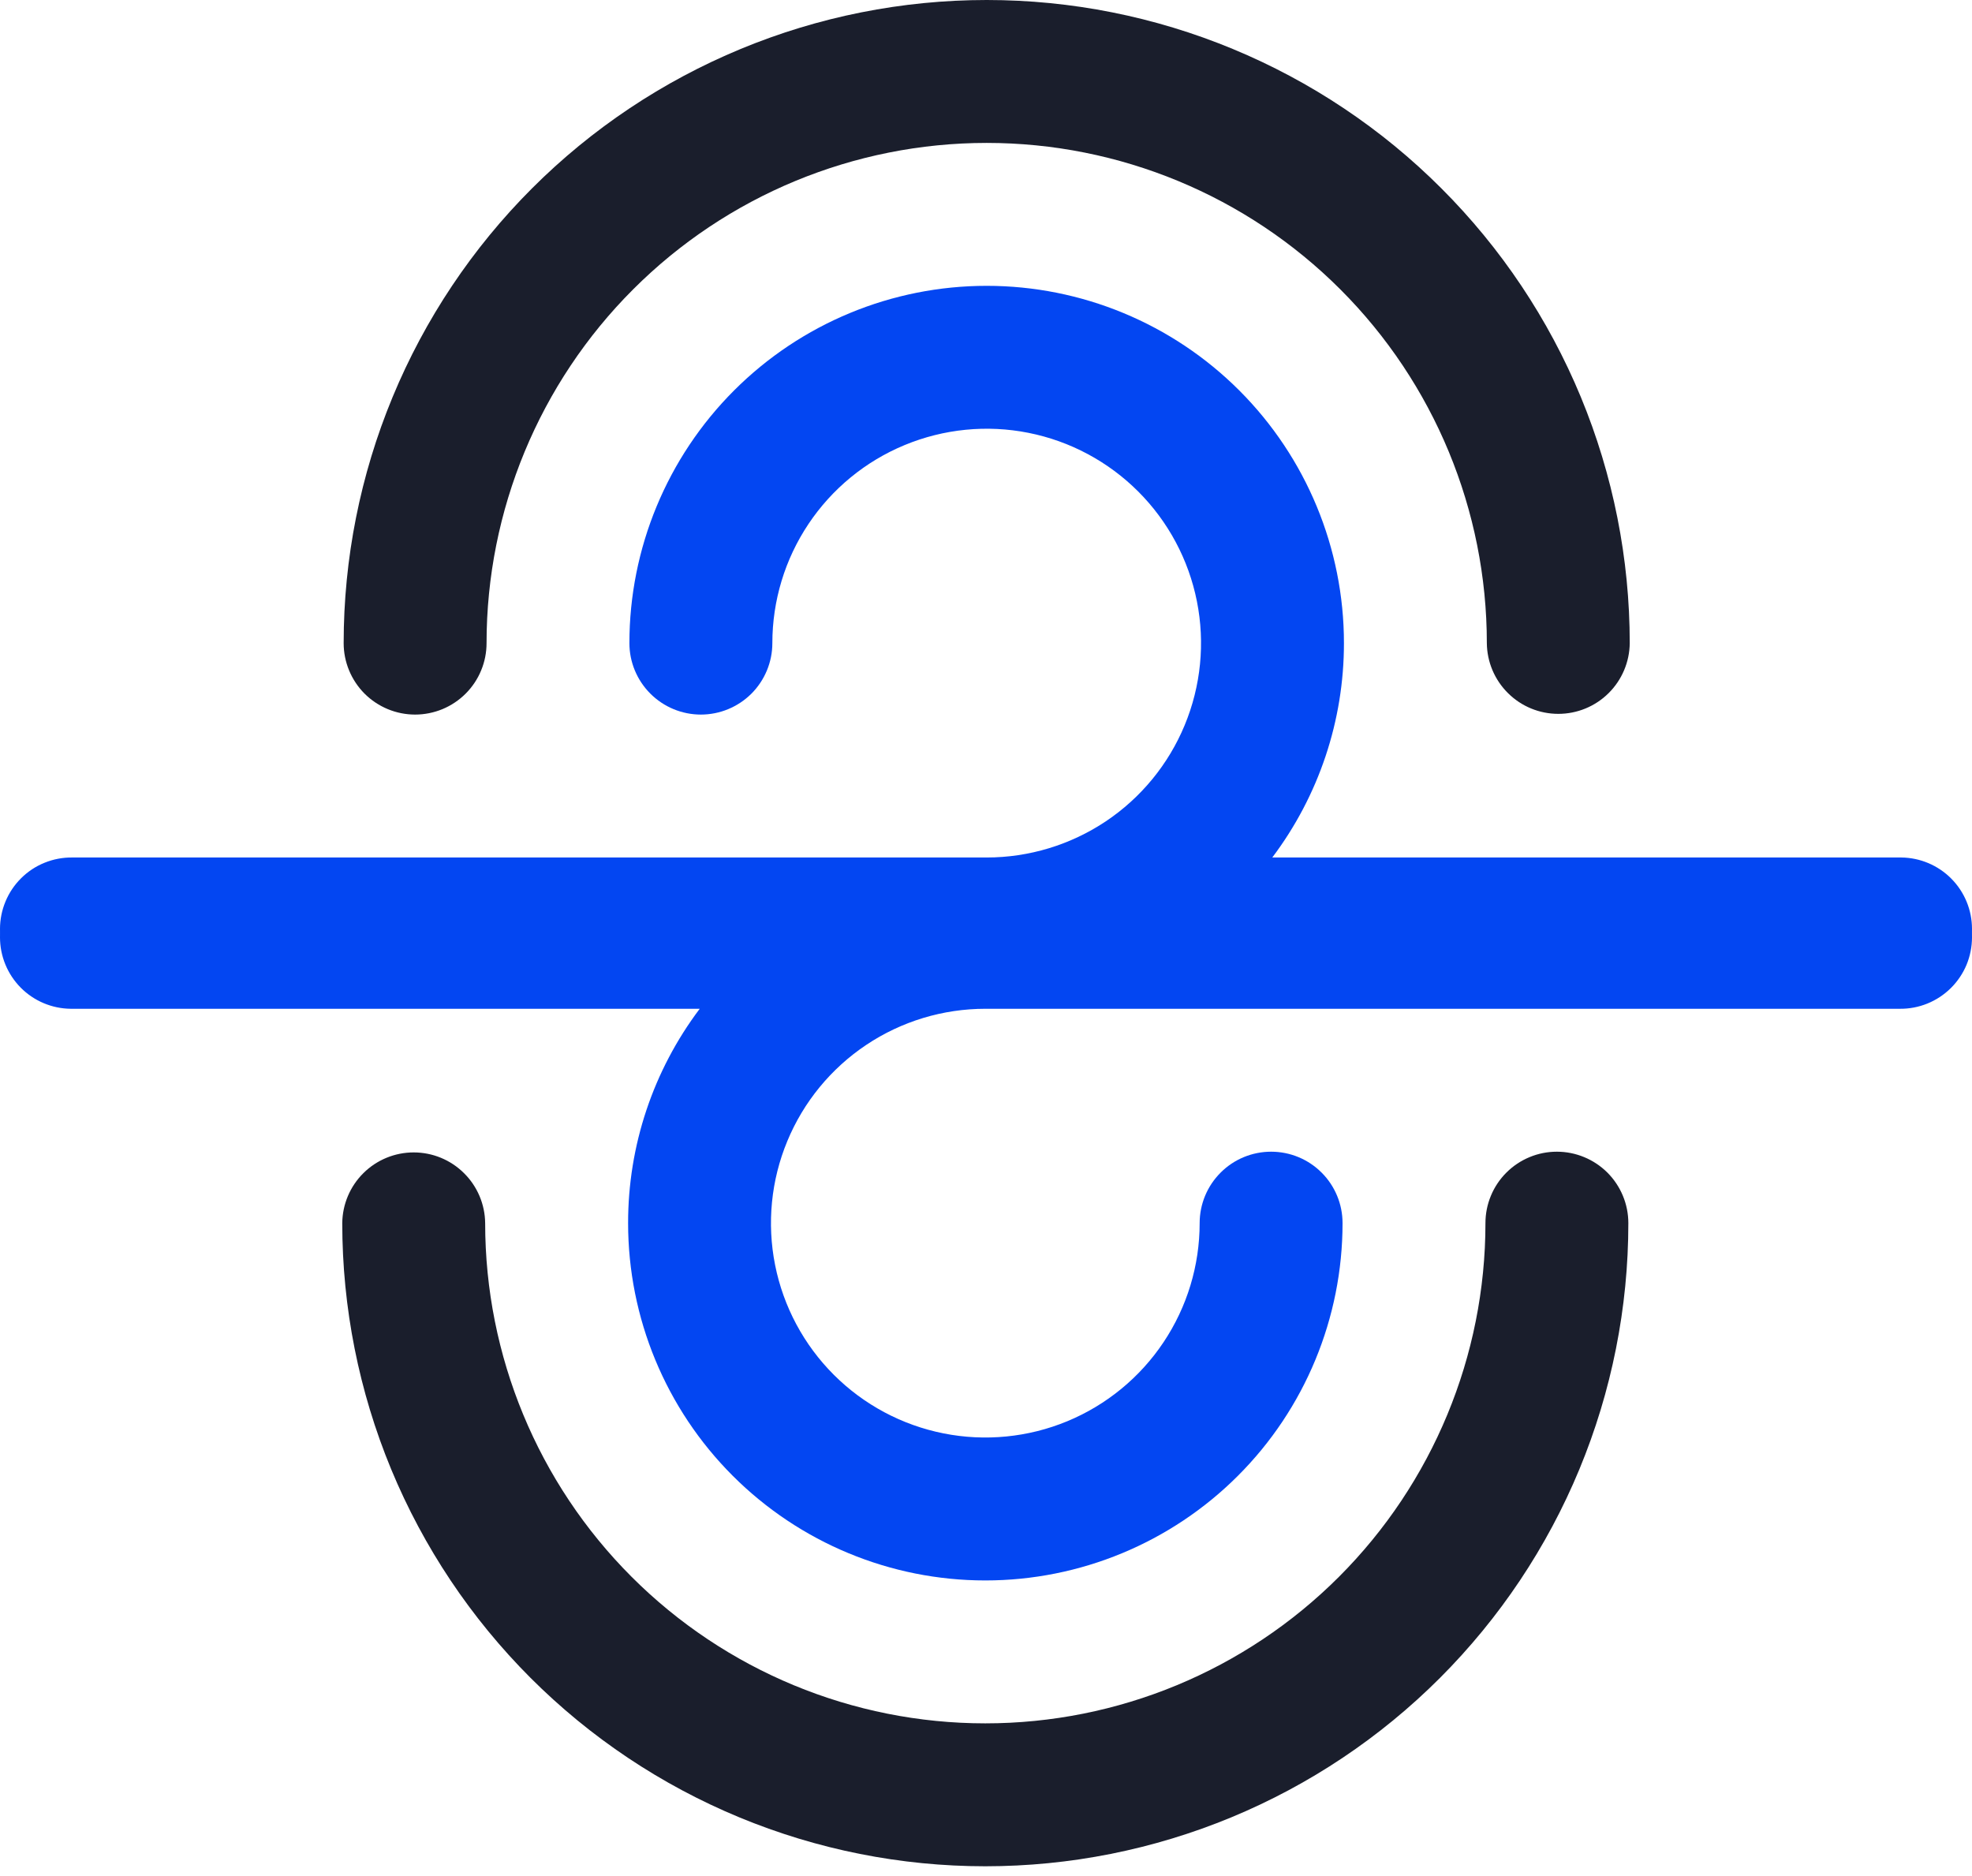  <svg width="41" height="39" viewBox="0 0 41 39" fill="none" xmlns="http://www.w3.org/2000/svg">
    <path class="dark:fill-white" d="M8.631 14.855C8.826 14.855 9.019 14.816 9.199 14.742C9.379 14.667 9.543 14.558 9.681 14.42C9.819 14.282 9.929 14.118 10.003 13.938C10.078 13.758 10.116 13.565 10.116 13.37C10.116 10.612 11.212 7.967 13.162 6.017C15.112 4.066 17.757 2.971 20.515 2.971C23.273 2.971 25.918 4.066 27.868 6.017C29.818 7.967 30.913 10.612 30.913 13.37C30.917 13.761 31.075 14.135 31.354 14.41C31.632 14.686 32.007 14.84 32.399 14.84C32.79 14.84 33.166 14.686 33.444 14.41C33.722 14.135 33.88 13.761 33.884 13.37C33.884 11.614 33.538 9.875 32.867 8.253C32.195 6.631 31.21 5.157 29.968 3.916C28.727 2.674 27.253 1.69 25.631 1.018C24.009 0.346 22.271 0 20.515 0C18.759 0 17.021 0.346 15.399 1.018C13.777 1.69 12.303 2.674 11.061 3.916C9.82 5.157 8.835 6.631 8.163 8.253C7.491 9.875 7.145 11.614 7.145 13.37C7.145 13.763 7.302 14.141 7.58 14.42C7.859 14.698 8.237 14.855 8.631 14.855Z" fill="#1A1E2C" />
    <path class="dark:fill-white" d="M39.529 17.826H26.452C27.42 16.542 27.943 14.977 27.942 13.37C27.942 11.4 27.159 9.51 25.766 8.117C24.373 6.724 22.484 5.942 20.514 5.942C18.544 5.942 16.655 6.724 15.262 8.117C13.869 9.51 13.086 11.4 13.086 13.37C13.086 13.764 13.243 14.141 13.522 14.42C13.8 14.698 14.178 14.855 14.572 14.855C14.966 14.855 15.344 14.698 15.623 14.42C15.901 14.141 16.058 13.764 16.058 13.37C16.058 12.488 16.319 11.626 16.809 10.893C17.298 10.161 17.994 9.589 18.809 9.252C19.623 8.915 20.519 8.826 21.383 8.998C22.248 9.17 23.042 9.595 23.665 10.218C24.288 10.841 24.713 11.635 24.885 12.5C25.057 13.364 24.969 14.26 24.631 15.075C24.294 15.889 23.723 16.585 22.99 17.075C22.257 17.564 21.395 17.826 20.514 17.826H1.5C1.304 17.824 1.109 17.861 0.927 17.935C0.745 18.008 0.58 18.117 0.44 18.256C0.301 18.394 0.19 18.558 0.115 18.739C0.039 18.921 0 19.115 0 19.311C0 19.508 0.039 19.702 0.115 19.883C0.19 20.064 0.301 20.229 0.44 20.367C0.58 20.505 0.745 20.614 0.927 20.688C1.109 20.762 1.304 20.799 1.5 20.797H39.529C39.921 20.793 40.295 20.635 40.57 20.356C40.846 20.078 41 19.703 41 19.311C41 18.92 40.846 18.544 40.57 18.266C40.295 17.988 39.921 17.83 39.529 17.826Z" fill="#0346F2" />
    <path class="dark:fill-white" d="M32.369 23.942C32.174 23.942 31.981 23.98 31.801 24.055C31.62 24.13 31.457 24.239 31.319 24.377C31.181 24.515 31.071 24.679 30.997 24.859C30.922 25.039 30.884 25.232 30.884 25.427C30.884 28.185 29.788 30.83 27.838 32.78C25.888 34.73 23.243 35.826 20.485 35.826C17.727 35.826 15.082 34.73 13.132 32.78C11.182 30.83 10.087 28.185 10.087 25.427C10.083 25.036 9.925 24.662 9.646 24.387C9.368 24.111 8.993 23.957 8.601 23.957C8.21 23.957 7.834 24.111 7.556 24.387C7.278 24.662 7.12 25.036 7.116 25.427C7.116 27.183 7.462 28.922 8.133 30.544C8.805 32.166 9.79 33.639 11.031 34.881C12.273 36.123 13.747 37.107 15.369 37.779C16.991 38.451 18.729 38.797 20.485 38.797C22.241 38.797 23.979 38.451 25.602 37.779C27.224 37.107 28.697 36.123 29.939 34.881C31.18 33.639 32.165 32.166 32.837 30.544C33.509 28.922 33.855 27.183 33.855 25.427C33.855 25.033 33.698 24.656 33.42 24.377C33.141 24.099 32.763 23.942 32.369 23.942Z" fill="#1A1E2C" />
    <path class="dark:fill-white" d="M1.471 20.971H14.548C13.58 22.255 13.057 23.819 13.059 25.427C13.059 27.397 13.841 29.287 15.234 30.679C16.627 32.072 18.516 32.855 20.486 32.855C22.456 32.855 24.345 32.072 25.738 30.679C27.131 29.287 27.913 27.397 27.913 25.427C27.913 25.033 27.757 24.655 27.478 24.377C27.2 24.098 26.822 23.942 26.428 23.942C26.034 23.942 25.656 24.098 25.378 24.377C25.099 24.655 24.942 25.033 24.942 25.427C24.942 26.309 24.681 27.17 24.191 27.903C23.702 28.636 23.006 29.207 22.191 29.545C21.377 29.882 20.481 29.97 19.617 29.798C18.752 29.626 17.958 29.202 17.335 28.579C16.712 27.956 16.287 27.162 16.115 26.297C15.943 25.433 16.031 24.536 16.369 23.722C16.706 22.908 17.277 22.212 18.01 21.722C18.743 21.232 19.605 20.971 20.486 20.971H39.5C39.696 20.973 39.891 20.936 40.073 20.862C40.255 20.788 40.42 20.679 40.56 20.541C40.699 20.403 40.81 20.239 40.886 20.058C40.961 19.876 41 19.682 41 19.485C41 19.289 40.961 19.095 40.886 18.914C40.81 18.732 40.699 18.568 40.56 18.43C40.42 18.292 40.255 18.183 40.073 18.109C39.891 18.035 39.696 17.998 39.5 18H1.471C1.079 18.004 0.705 18.162 0.43 18.44C0.155 18.718 0 19.094 0 19.485C0 19.877 0.155 20.253 0.43 20.531C0.705 20.809 1.079 20.967 1.471 20.971Z" fill="#0346F2" />
</svg>